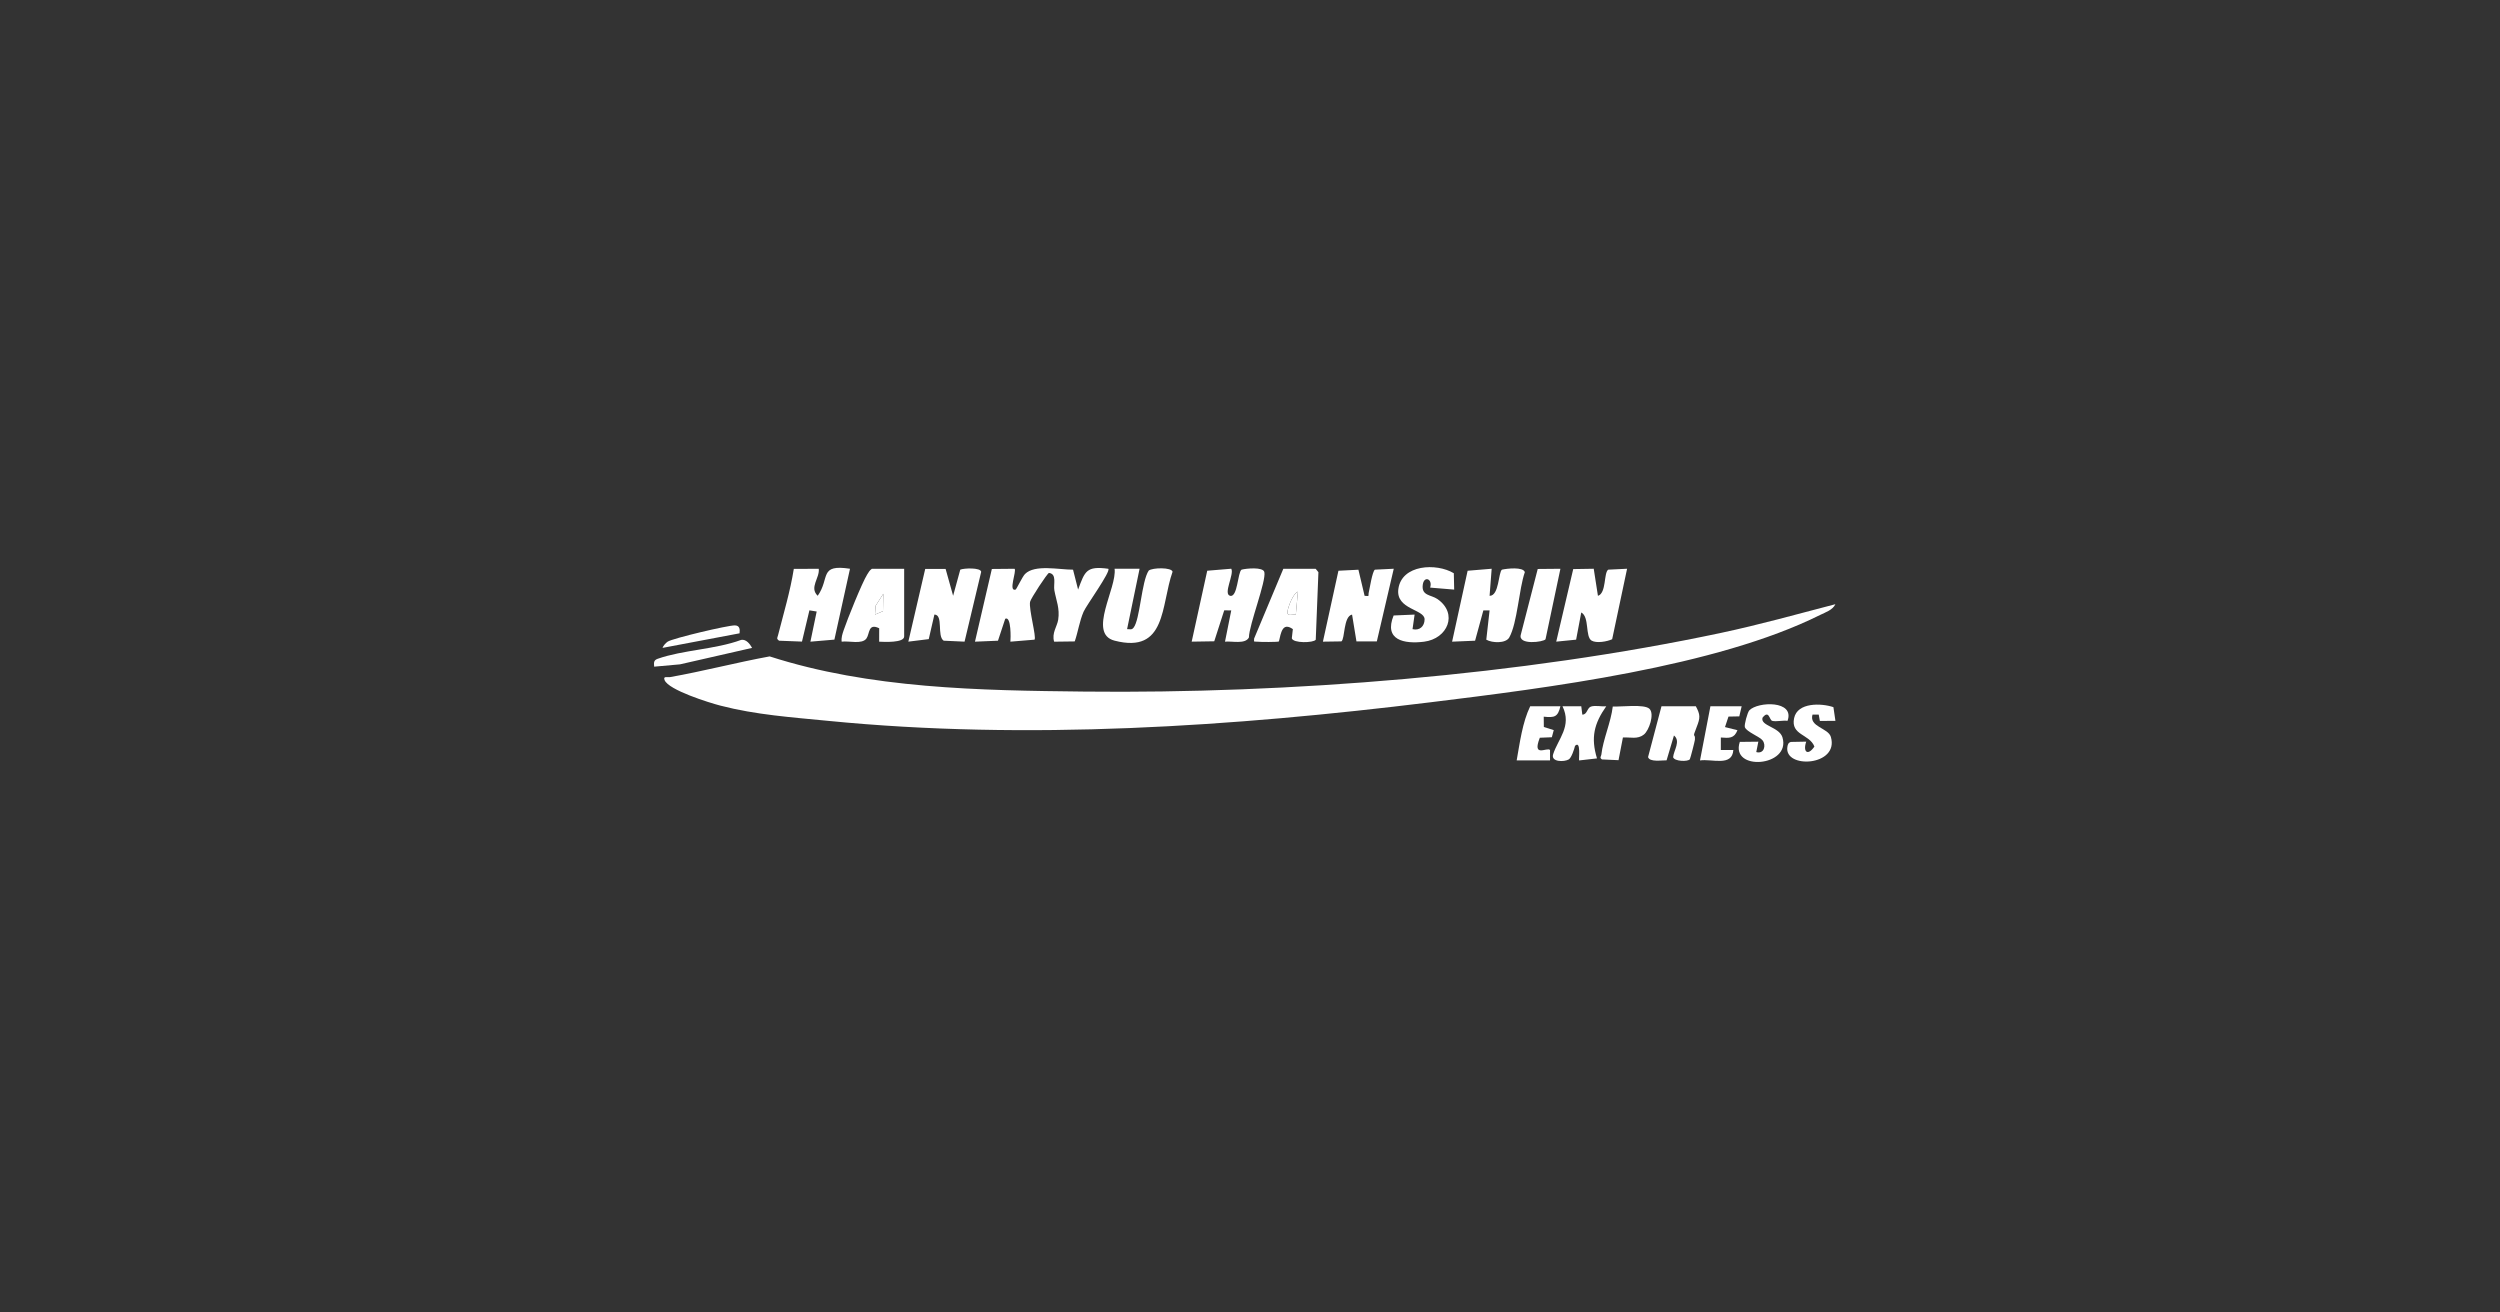 <?xml version="1.0" encoding="UTF-8"?>
<svg id="Layer_1" data-name="Layer 1" xmlns="http://www.w3.org/2000/svg" viewBox="0 0 1200 630">
  <rect x="0" y="0" width="1200" height="630" fill="#333333" stroke="none"/>
  <defs>
    <style>
      .cls-1 {
        fill: #fff;
      }
    </style>
  </defs>
  <path class="cls-1" d="M814,339c2.21,4.11,2.13,5.59.42,9.92-2.45,6.21-.59,2.46-.86,6.15-.05.69-2.17,8.95-2.44,9.36-.85,1.26-7.52,1.08-8.02-1,.29-3.27,3.76-7.7.4-10.4l-3.54,11.93c-2.25-.07-8.15.99-8.89-1.57l6.44-24.38h16.5Z"/>
  <path class="cls-1" d="M759.01,338.99l.5,4.02c2.36.08,2.24-3.2,4.15-3.85,2.06-.7,5.1.09,7.34-.15-5.84,8.3-7.49,15.06-4.44,25.02l-8.57.98c-.33-.33,1.03-9.92-1.98-7-.39,1.65-1.71,5.72-3,6.5-2.13,1.29-8.71,1.34-7.5-2.48,2.31-7.29,9.13-13.46,4.49-23.02l9.01-.02Z"/>
  <path class="cls-1" d="M858,346c-2.22-.33-5.32.51-7.31.02-1.44-.36-1.51-5.54-4.69-1.51-1.11,3.97,8.07,4.35,9.59,9.46,4.19,14.11-25.26,16.42-20.48,2.14l8.89-.1-.99,4.99c3.83,1.07,4.77-3.33,3.08-5.55-1.48-1.95-7.68-4.09-8.56-6.4-.39-1.04,1.24-7.16,2.17-8.11,4.11-4.23,21.94-4.86,18.31,5.07Z"/>
  <path class="cls-1" d="M881,346l-7.46.06-.55-3.06h-2.99c-1.73,5.94,7.53,6.38,8.81,10.71,4.15,14.07-22.55,15.5-20.87,4.81.18-1.16.44-2.05,1.7-2.39l7.35-.14c-1.73,5.02.8,6.99,3.92,2.35-2.34-6.03-11.46-5.38-9.74-13.62,1.59-7.67,13.14-7.24,18.87-5.28l.96,6.55Z"/>
  <path class="cls-1" d="M791.75,340.24c2.52,2.47-.21,10.39-2.68,12.34-3.09,2.44-6.4,1.19-10.07,1.42l-2.11,10.89-7.94-.36c-1.34-.9-.39-1.44-.3-2.3.82-7.37,4.59-15.5,5.48-23.1,3.81.23,15.16-1.3,17.62,1.11Z"/>
  <path class="cls-1" d="M749,339c-1.23,5.15-2.8,5.55-8.01,5l.05,4.96,4.76,1.5-.92,3.42-5.77.23c-3.84,9.8,3.44,4.39,4.9,5.88v5.01h-16.01c1.53-8.55,2.75-18.25,6.5-26h14.5Z"/>
  <path class="cls-1" d="M836,339l-1.14,4.86-5.19.1-1.67,5.04,5.98,1.5c-1.6,4.07-4.03,3.79-7.98,3.5v6.01s6,0,6,0c-.52,8.12-10.32,4.12-16,5l5-26h15Z"/>
  <g>
    <path class="cls-1" d="M881,290.01c-1.31,2.79-4.72,3.87-7.33,5.16-49.96,24.93-131.31,35.08-187.07,41.93-94.9,11.66-193.41,18.34-289.11,8.91-17.37-1.71-34.69-2.89-51.69-7.31-5.41-1.4-24.81-7.44-26.79-12.22-.89-2.15,1.53-1.28,2.51-1.45,16.07-2.85,31.87-7.01,47.91-9.96,48.15,15.51,100.7,16.34,151.11,16.89,97.99,1.07,209.75-7.78,305.71-28.21,18.42-3.92,36.55-8.99,54.75-13.74Z"/>
    <path class="cls-1" d="M487,273c1.09,1.11-3.16,11.13.49,10.01.42-.13,3.22-6.18,4.52-7.49,4.7-4.73,16.37-2.05,23.05-2.08l2.43,9.57c3.27-8.89,3.98-11.44,14.5-10,1.31,1.26-10.59,17.65-11.87,20.62-1.98,4.58-2.63,9.56-4.24,14.25l-9.89.13c-1.25-4.11,1.47-7.37,1.95-10.56.82-5.47-.92-9.07-1.84-14.05-.54-2.93,1.34-7.88-2.59-8.4-.81.17-8.84,12.4-9.09,13.93-.6,3.69,3.13,16.8,2.16,18.11l-11.59.96c.16-1.21.49-12.49-2.48-10.99l-3.48,10.53-11.04.46,8.1-34.89,10.9-.1Z"/>
    <path class="cls-1" d="M716,273l-1,13c4.61.05,4.19-11.3,5.93-12.56,2.34-.55,10.23-1.45,10.99,1.19-2.84,8.13-3.56,24.32-7.46,31.33-1.66,2.99-8.23,2.71-11.04,1.09l1.58-14.05h-2.99s-3.97,14.54-3.97,14.54l-11.03.46,7.45-34.04,11.55-.96Z"/>
    <path class="cls-1" d="M393,273c.56,4.43-4.69,9-.5,12.98,6.01-8.52.45-15.28,15.5-12.98l-7.49,34.02-11.51.98,3.01-14.47-3.49-.57-3.57,15-10.99-.42c-1.4-1.02-.82-1.33-.52-2.55,2.69-10.6,5.87-21.11,7.59-31.93l11.96-.04Z"/>
    <path class="cls-1" d="M591,273c1.56,2.53-4.08,12.25-.49,13s3.55-11.23,5.43-12.56c2.15-.59,10.33-1.4,10.94,1.14,1.02,4.25-7.33,25.3-7.4,31.4-1.73,3.4-8.24,1.64-11.48,2.02l3-14.99-3.37-.06-4.79,14.87-10.83.17,7.46-34.04,11.55-.96Z"/>
    <path class="cls-1" d="M453.9,273.11l3.6,12.87,3.43-12.55c1.74-.75,9.86-1.06,10.04,1.06l-7.98,33.5-10.03-.46c-3.34-2.21-.01-12.47-4.45-12.55l-2.71,11.8-9.8,1.21,8.1-34.89h9.8Z"/>
    <path class="cls-1" d="M655.01,286c2.66.25,1.62.04,1.97-1.5.47-2.07,1.73-10.19,2.96-11.06l9.06-.44-8.12,34.87-9.78.02-2.11-12.89c-4.2.83-3.37,11.73-5.12,12.87l-8.87.13,7.45-34.04,9.59-.49,2.97,12.54Z"/>
    <path class="cls-1" d="M764.99,273.01l2.02,12.99c4.14-1.35,2.72-11.01,4.93-12.56l9.06-.44-7.16,33.83c-2.44,1.14-7.54,2.03-9.86.67-3.18-1.87-.94-11.41-4.98-13.51l-2.46,13.05-9.55.95,8.16-34.83,9.84-.16Z"/>
    <path class="cls-1" d="M547,273l-6,28.99c1.19-.07,2.12.51,3.06-.63,3.19-3.83,3.83-22.33,7.33-27.48,1.77-1.45,11.07-1.63,11.44.57-5.66,15.99-2.77,39.55-27.86,33.06-13.05-3.38,1.29-25.34.03-34.52h11.99Z"/>
    <path class="cls-1" d="M434,273v32.5c0,3.17-9.79,2.61-12.01,2.51l.02-6.44c-5.34-2.61-4.49,2.56-6.09,4.86-2.11,3.02-8.42,1.07-11.92,1.57-.25-1.99.35-3.69.97-5.53,1.66-4.98,8.84-22.83,11.28-26.71.65-1.04,1.19-2.05,2.25-2.75h15.5ZM423.99,285.01l-3.71,5.78-.28,4.21,3.84-1.65.15-8.34Z"/>
    <path class="cls-1" d="M631.5,273l1.34,1.66-1.28,32.41c-1.08,1.55-10.85,1.75-11.49-.69l.5-4.4c-5.06-3.55-5.73,1.93-6.69,5.91-.39.34-8.99.32-10.4.12s-1.71.56-1.5-1.51l14.02-33.49h15.5ZM622,295.01l.99-11.01c-2.37.92-4.67,7.22-5,9.5-.4,2.67,2.57,1.2,4.01,1.5Z"/>
    <path class="cls-1" d="M697.83,275.17l.18,7.84-11.54-.96c1.31-4.17-2.87-5.8-3.52-1.52-.84,5.53,3.99,4.91,7.01,7.01,10.08,7,4.91,19.06-6.43,20.48-9.51,1.19-19.41-.74-14.59-12.59l10.07-.43-1,6.99c3.38.84,5.77-1.35,5.79-4.7.03-4.88-13.89-4.67-12.6-14.53,1.54-11.81,18.28-12.65,26.64-7.6Z"/>
    <path class="cls-1" d="M749,273.01l-7.15,33.83c-.84,1.36-13.41,3.01-11.85-2.26l8.11-31.47,10.9-.1Z"/>
    <path class="cls-1" d="M361,310.99l-34.61,7.9-12.39,1.11c-.13-1.83-.36-3.06,1.71-3.79,12.13-4.26,27.73-4.5,40.05-9.06,2.36-.45,4.2,1.93,5.24,3.84Z"/>
    <path class="cls-1" d="M355,303.99l-37,7c.34-1.05,1.61-2.41,2.49-3,2.46-1.62,28.98-7.89,32.25-7.8,2.3.06,2.49,1.8,2.25,3.79Z"/>
    <polygon class="cls-1" points="423.99 285.01 423.84 293.34 420.01 295 420.28 290.79 423.99 285.01"/>
    <path class="cls-1" d="M622,295.01c-1.44-.31-4.41,1.17-4.01-1.5.34-2.28,2.63-8.58,5-9.5l-.99,11.01Z"/>
  </g>
</svg>